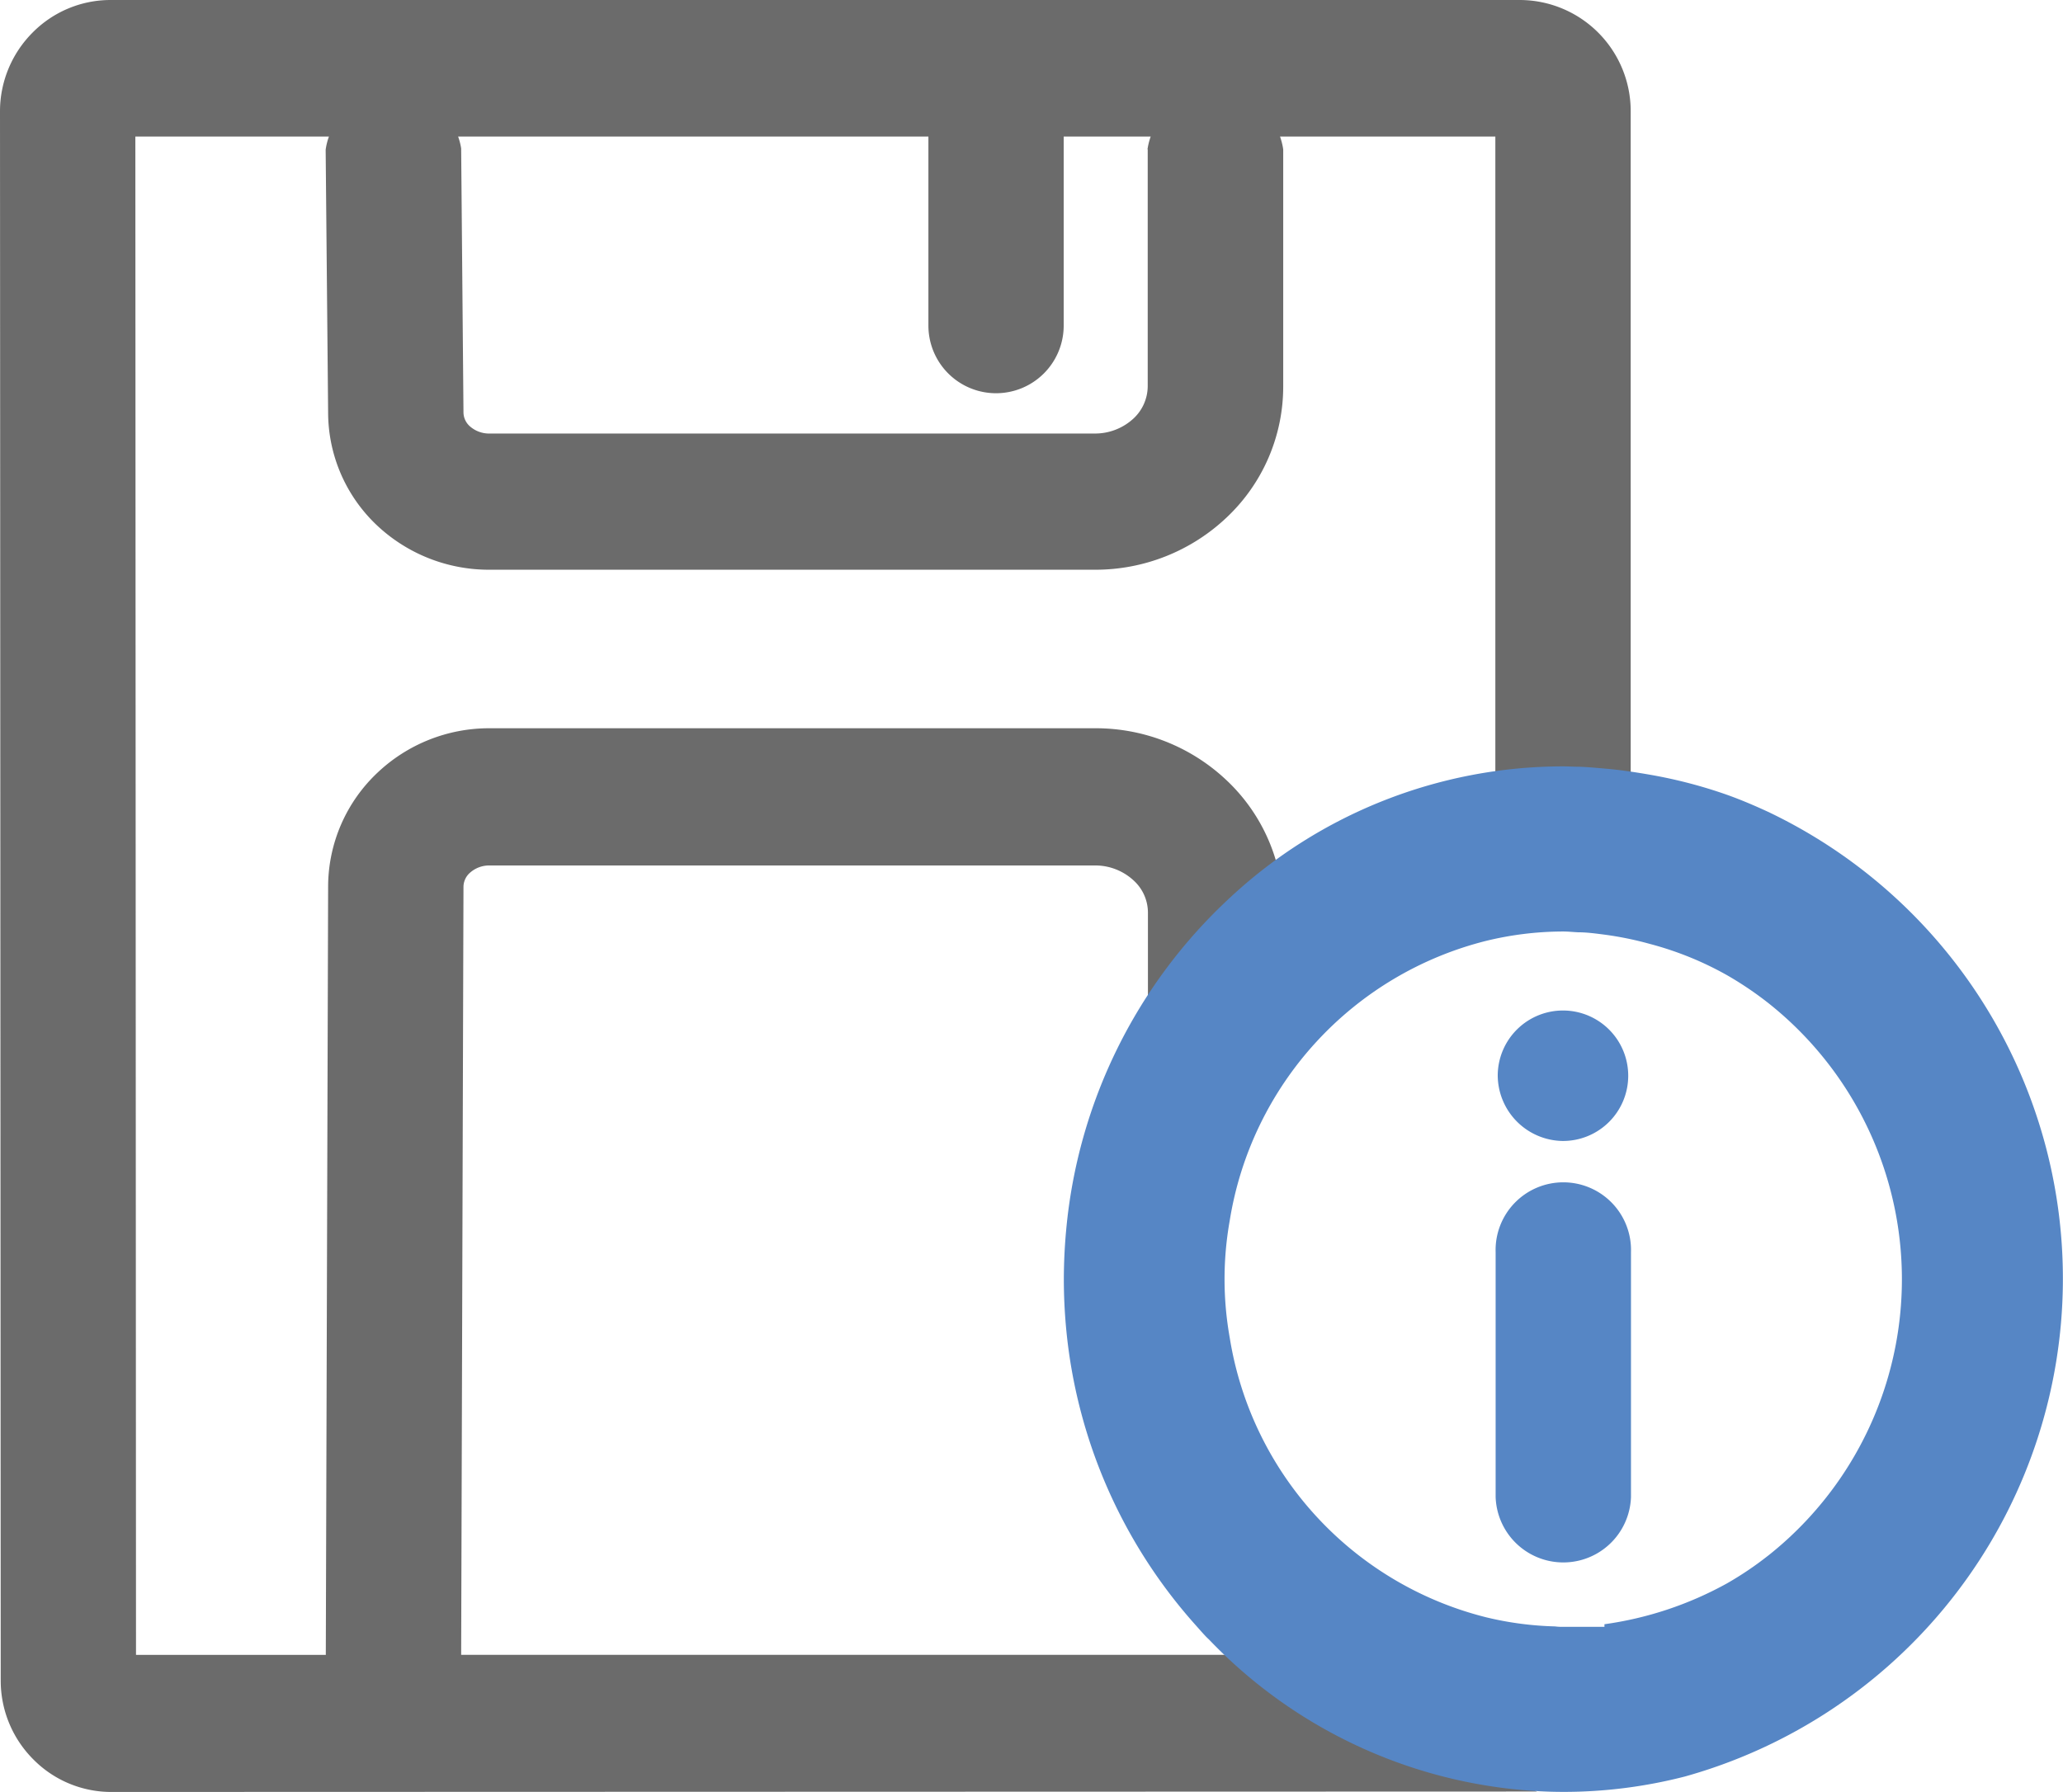 <svg xmlns="http://www.w3.org/2000/svg" width="28.456" height="24.722" viewBox="0 0 28.456 24.722"><path d="M20.659,14.828a.9.9,0,1,1,.9.913.909.909,0,0,1-.9-.913" transform="translate(0)" fill="#5686c5"/><path d="M20.968,0H1.525A1.512,1.512,0,0,0,.447.452,1.538,1.538,0,0,0,0,1.539L.01,23.183a1.535,1.535,0,0,0,.448,1.088,1.509,1.509,0,0,0,1.077.451L21.2,24.716a8.682,8.682,0,0,1-1.35-.95c-.034-.035-.066-.072-.1-.108h0l-.025-.028c-.227-.252-.2-.519-.387-.8H6.361l.032-10.6a.262.262,0,0,1,.09-.19.4.4,0,0,1,.275-.1H15.1a.778.778,0,0,1,.54.21.6.6,0,0,1,.194.441V15.4a7.013,7.013,0,0,1,1.866-1.9v-.923a2.482,2.482,0,0,0-.78-1.811,2.625,2.625,0,0,0-1.82-.719H6.757a2.24,2.24,0,0,0-1.55.613,2.165,2.165,0,0,0-.681,1.554L4.494,22.831H1.876L1.867,1.884h2.67a.888.888,0,0,0-.045.181L4.526,5.7A2.143,2.143,0,0,0,5.2,7.248a2.253,2.253,0,0,0,1.552.612H15.1a2.632,2.632,0,0,0,1.823-.724A2.481,2.481,0,0,0,17.7,5.329V2.061a.917.917,0,0,0-.044-.177h2.97V11.9a6.607,6.607,0,0,1,.878-.059h.207c.117,0,.224.013.318.021h.042c.142.012.282.028.422.049V1.539A1.533,1.533,0,0,0,20.968,0M15.831,2.061V5.329a.612.612,0,0,1-.193.442.781.781,0,0,1-.541.21H6.757a.4.4,0,0,1-.276-.1.259.259,0,0,1-.088-.191L6.361,2.048a.878.878,0,0,0-.042-.164h6.487V4.492a.933.933,0,1,0,1.866,0V1.884h1.2a.917.917,0,0,0-.044.177" transform="translate(0)" fill="#6b6b6b"/><path d="M24.388,11.2c-.184-.085-.371-.165-.564-.234a6.63,6.63,0,0,0-1.066-.278c-.207-.036-.415-.067-.627-.085-.12-.01-.239-.022-.36-.025-.069,0-.138-.005-.208-.005a6.742,6.742,0,0,0-4.6,1.814,7.13,7.13,0,0,0-2.257,4.585q-.031.333-.032.674c0,.227.011.458.032.683a7.133,7.133,0,0,0,1.8,4.107l.006.007c.041.046.081.092.124.137.016.017.034.032.05.049a6.8,6.8,0,0,0,4.231,2.059q.157.015.315.024c.111.006.222.009.335.009a6.7,6.7,0,0,0,1.673-.212A7.132,7.132,0,0,0,24.388,11.2m0,10.262a4.6,4.6,0,0,1-.566.382,4.867,4.867,0,0,1-1.691.564v.036h-.568a.72.72,0,0,1-.114-.006,4.512,4.512,0,0,1-.947-.125,4.751,4.751,0,0,1-3.54-3.86,4.6,4.6,0,0,1,0-1.612A4.754,4.754,0,0,1,20.5,12.98a4.511,4.511,0,0,1,1.061-.129c.07,0,.139.008.208.011.122,0,.241.017.36.032a4.615,4.615,0,0,1,.627.128,4.508,4.508,0,0,1,1.066.432,4.757,4.757,0,0,1,.564.38,4.862,4.862,0,0,1,0,7.63" transform="translate(0)" fill="#5686c5"/><path d="M20.63,20.652V17.276a.934.934,0,1,1,1.867,0v3.376a.934.934,0,0,1-1.867,0" transform="translate(0)" fill="#5686c5"/></svg>